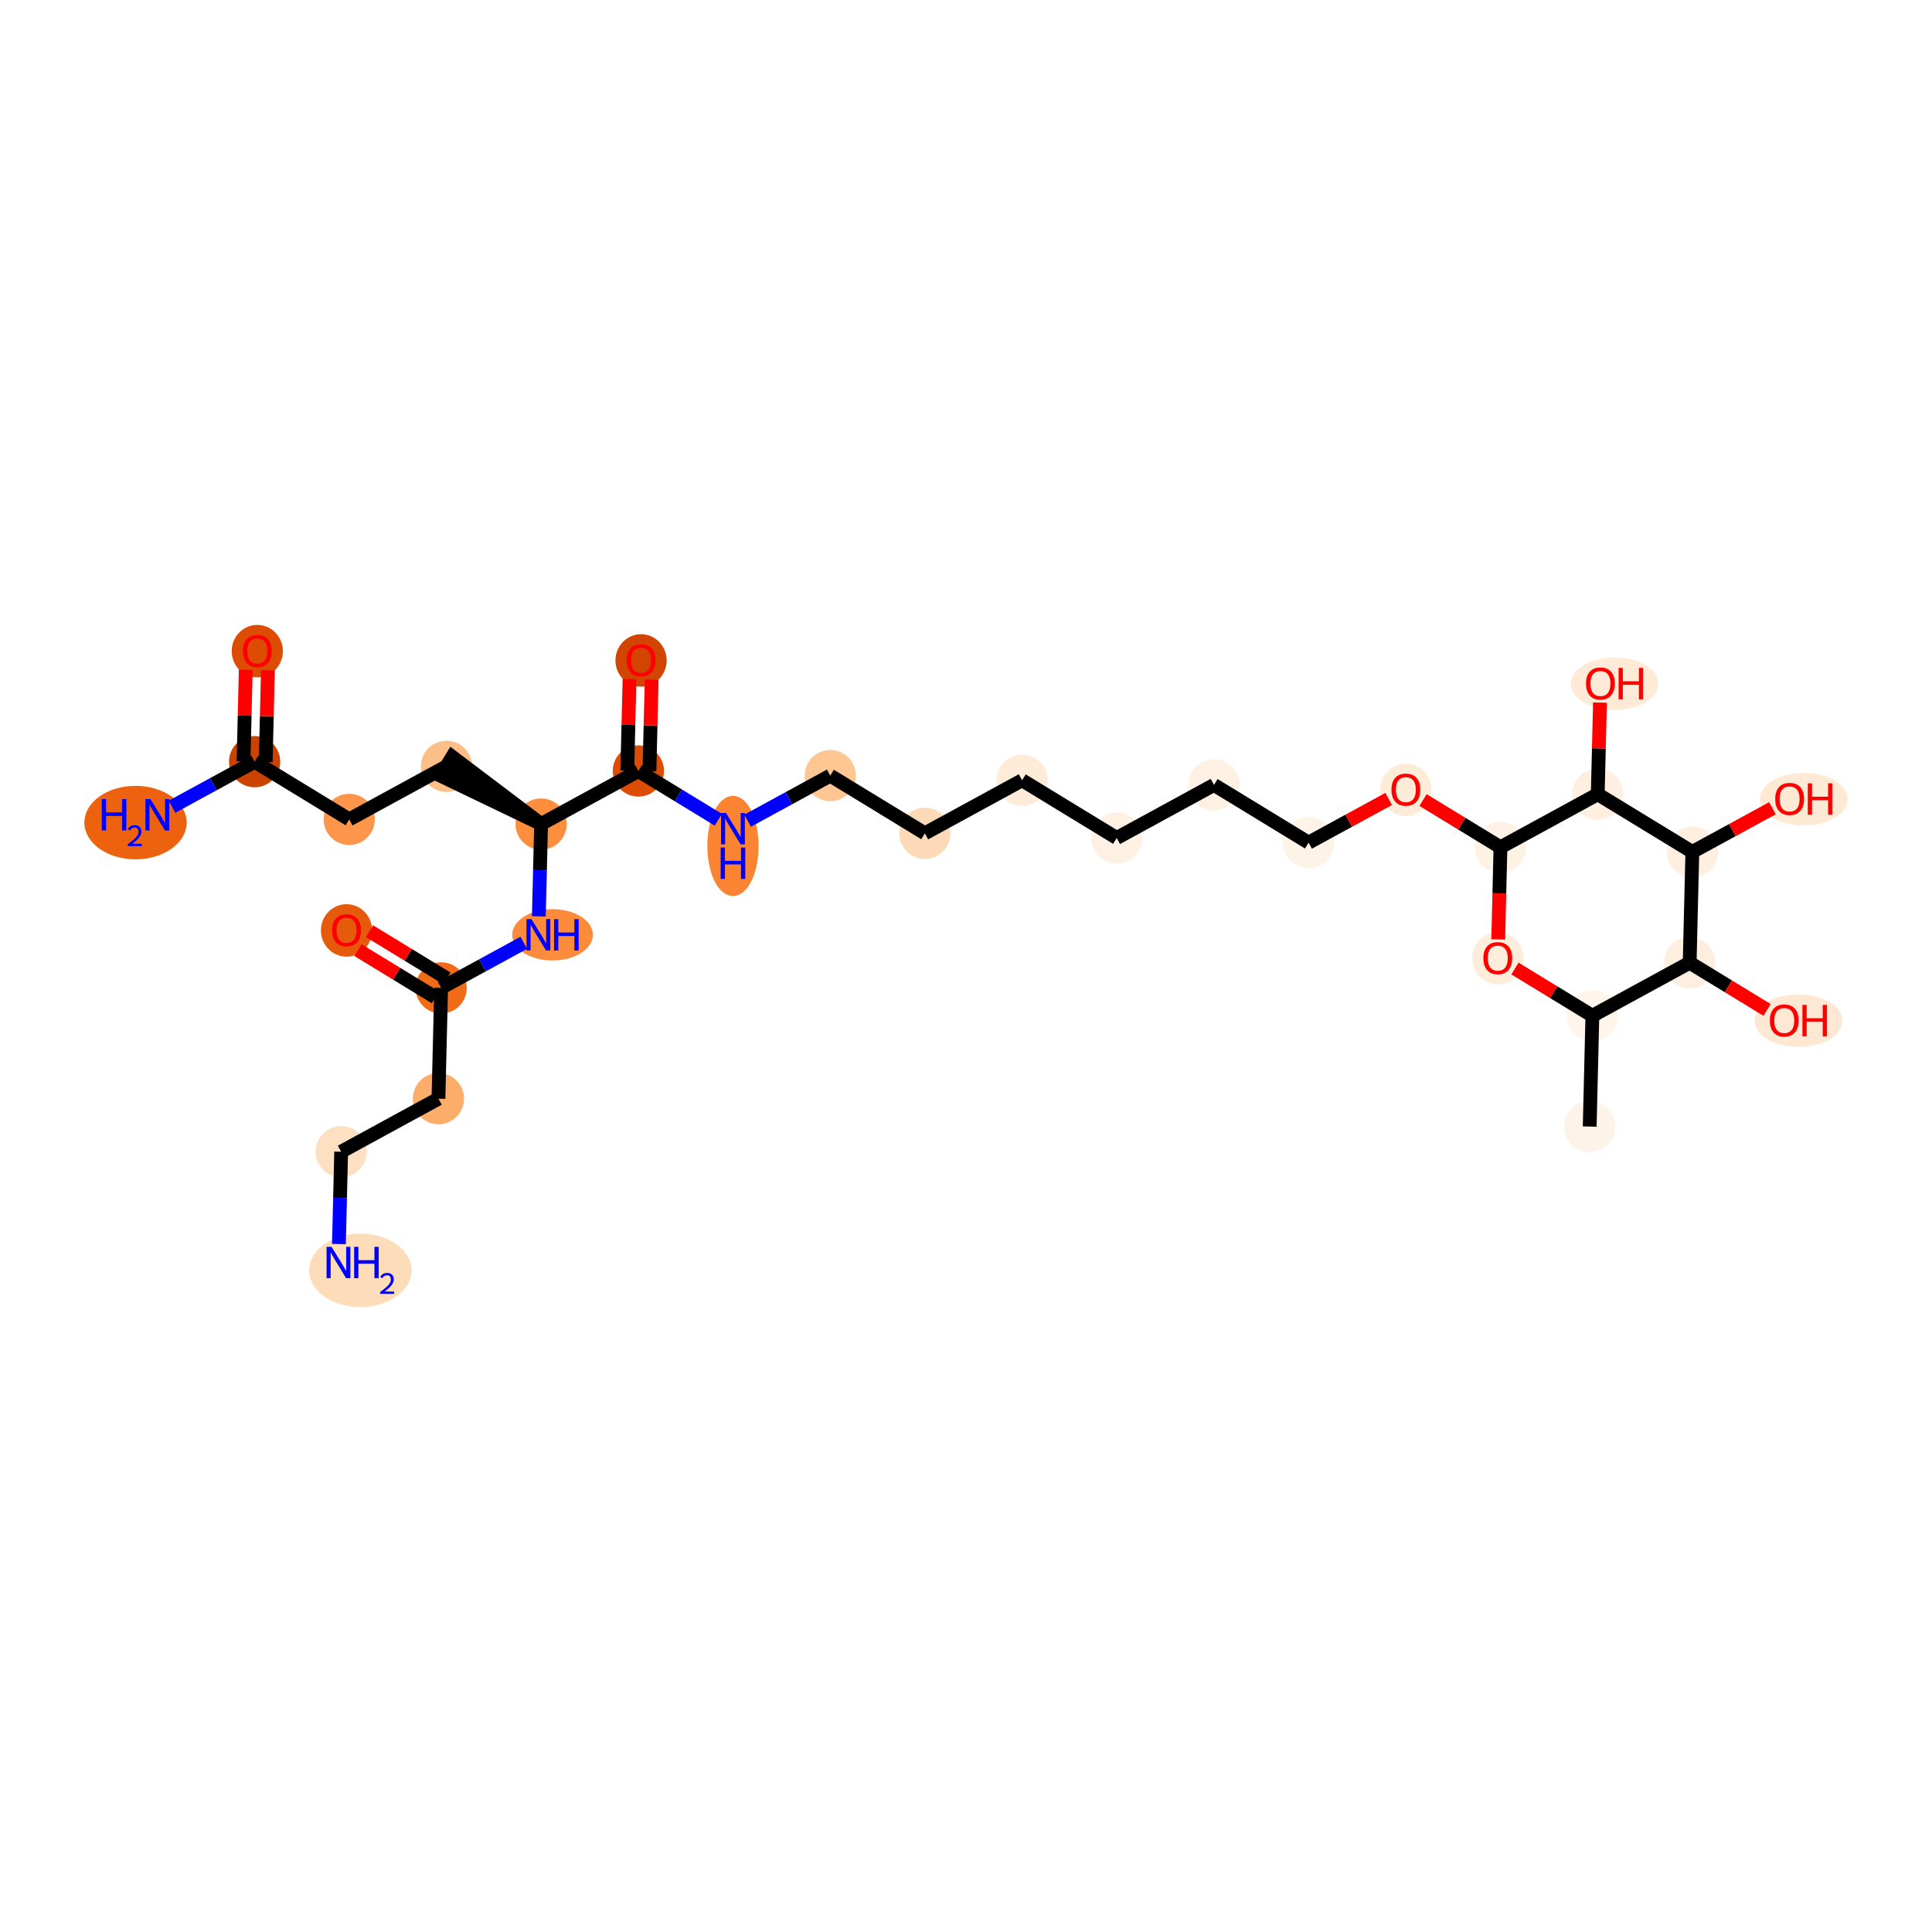 <?xml version='1.0' encoding='iso-8859-1'?>
<svg version='1.1' baseProfile='full'
              xmlns='http://www.w3.org/2000/svg'
                      xmlns:rdkit='http://www.rdkit.org/xml'
                      xmlns:xlink='http://www.w3.org/1999/xlink'
                  xml:space='preserve'
width='280px' height='280px' viewBox='0 0 280 280'>
<!-- END OF HEADER -->
<rect style='opacity:1.0;fill:#FFFFFF;stroke:none' width='280' height='280' x='0' y='0'> </rect>
<ellipse cx='230.391' cy='163.269' rx='3.212' ry='3.212'  style='fill:#FEF3E8;fill-rule:evenodd;stroke:#FEF3E8;stroke-width:1.0px;stroke-linecap:butt;stroke-linejoin:miter;stroke-opacity:1' />
<ellipse cx='230.779' cy='147.214' rx='3.212' ry='3.212'  style='fill:#FFF5EB;fill-rule:evenodd;stroke:#FFF5EB;stroke-width:1.0px;stroke-linecap:butt;stroke-linejoin:miter;stroke-opacity:1' />
<ellipse cx='217.07' cy='138.885' rx='3.212' ry='3.302'  style='fill:#FEEDDB;fill-rule:evenodd;stroke:#FEEDDB;stroke-width:1.0px;stroke-linecap:butt;stroke-linejoin:miter;stroke-opacity:1' />
<ellipse cx='217.459' cy='122.794' rx='3.212' ry='3.212'  style='fill:#FEF2E5;fill-rule:evenodd;stroke:#FEF2E5;stroke-width:1.0px;stroke-linecap:butt;stroke-linejoin:miter;stroke-opacity:1' />
<ellipse cx='203.749' cy='114.465' rx='3.212' ry='3.302'  style='fill:#FEEBD8;fill-rule:evenodd;stroke:#FEEBD8;stroke-width:1.0px;stroke-linecap:butt;stroke-linejoin:miter;stroke-opacity:1' />
<ellipse cx='189.651' cy='122.121' rx='3.212' ry='3.212'  style='fill:#FEF3E7;fill-rule:evenodd;stroke:#FEF3E7;stroke-width:1.0px;stroke-linecap:butt;stroke-linejoin:miter;stroke-opacity:1' />
<ellipse cx='175.941' cy='113.756' rx='3.212' ry='3.212'  style='fill:#FEF1E4;fill-rule:evenodd;stroke:#FEF1E4;stroke-width:1.0px;stroke-linecap:butt;stroke-linejoin:miter;stroke-opacity:1' />
<ellipse cx='161.843' cy='121.447' rx='3.212' ry='3.212'  style='fill:#FEF1E3;fill-rule:evenodd;stroke:#FEF1E3;stroke-width:1.0px;stroke-linecap:butt;stroke-linejoin:miter;stroke-opacity:1' />
<ellipse cx='148.133' cy='113.083' rx='3.212' ry='3.212'  style='fill:#FEEBD8;fill-rule:evenodd;stroke:#FEEBD8;stroke-width:1.0px;stroke-linecap:butt;stroke-linejoin:miter;stroke-opacity:1' />
<ellipse cx='134.035' cy='120.774' rx='3.212' ry='3.212'  style='fill:#FDDAB7;fill-rule:evenodd;stroke:#FDDAB7;stroke-width:1.0px;stroke-linecap:butt;stroke-linejoin:miter;stroke-opacity:1' />
<ellipse cx='120.325' cy='112.409' rx='3.212' ry='3.212'  style='fill:#FDC692;fill-rule:evenodd;stroke:#FDC692;stroke-width:1.0px;stroke-linecap:butt;stroke-linejoin:miter;stroke-opacity:1' />
<ellipse cx='106.227' cy='122.601' rx='3.212' ry='6.754'  style='fill:#FA8432;fill-rule:evenodd;stroke:#FA8432;stroke-width:1.0px;stroke-linecap:butt;stroke-linejoin:miter;stroke-opacity:1' />
<ellipse cx='92.517' cy='111.736' rx='3.212' ry='3.212'  style='fill:#DC4C03;fill-rule:evenodd;stroke:#DC4C03;stroke-width:1.0px;stroke-linecap:butt;stroke-linejoin:miter;stroke-opacity:1' />
<ellipse cx='92.906' cy='95.716' rx='3.212' ry='3.302'  style='fill:#D14501;fill-rule:evenodd;stroke:#D14501;stroke-width:1.0px;stroke-linecap:butt;stroke-linejoin:miter;stroke-opacity:1' />
<ellipse cx='78.419' cy='119.426' rx='3.212' ry='3.212'  style='fill:#FD8E3E;fill-rule:evenodd;stroke:#FD8E3E;stroke-width:1.0px;stroke-linecap:butt;stroke-linejoin:miter;stroke-opacity:1' />
<ellipse cx='64.71' cy='111.062' rx='3.212' ry='3.212'  style='fill:#FDBF87;fill-rule:evenodd;stroke:#FDBF87;stroke-width:1.0px;stroke-linecap:butt;stroke-linejoin:miter;stroke-opacity:1' />
<ellipse cx='50.611' cy='118.753' rx='3.212' ry='3.212'  style='fill:#FD964A;fill-rule:evenodd;stroke:#FD964A;stroke-width:1.0px;stroke-linecap:butt;stroke-linejoin:miter;stroke-opacity:1' />
<ellipse cx='36.901' cy='110.388' rx='3.212' ry='3.212'  style='fill:#CB4301;fill-rule:evenodd;stroke:#CB4301;stroke-width:1.0px;stroke-linecap:butt;stroke-linejoin:miter;stroke-opacity:1' />
<ellipse cx='19.64' cy='119.216' rx='6.913' ry='4.824'  style='fill:#EC620F;fill-rule:evenodd;stroke:#EC620F;stroke-width:1.0px;stroke-linecap:butt;stroke-linejoin:miter;stroke-opacity:1' />
<ellipse cx='37.29' cy='94.369' rx='3.212' ry='3.302'  style='fill:#DC4D03;fill-rule:evenodd;stroke:#DC4D03;stroke-width:1.0px;stroke-linecap:butt;stroke-linejoin:miter;stroke-opacity:1' />
<ellipse cx='80.082' cy='135.481' rx='5.342' ry='3.216'  style='fill:#FC8C3B;fill-rule:evenodd;stroke:#FC8C3B;stroke-width:1.0px;stroke-linecap:butt;stroke-linejoin:miter;stroke-opacity:1' />
<ellipse cx='63.932' cy='143.172' rx='3.212' ry='3.212'  style='fill:#F16B16;fill-rule:evenodd;stroke:#F16B16;stroke-width:1.0px;stroke-linecap:butt;stroke-linejoin:miter;stroke-opacity:1' />
<ellipse cx='50.222' cy='134.843' rx='3.212' ry='3.302'  style='fill:#E65A0B;fill-rule:evenodd;stroke:#E65A0B;stroke-width:1.0px;stroke-linecap:butt;stroke-linejoin:miter;stroke-opacity:1' />
<ellipse cx='63.543' cy='159.227' rx='3.212' ry='3.212'  style='fill:#FDAD6A;fill-rule:evenodd;stroke:#FDAD6A;stroke-width:1.0px;stroke-linecap:butt;stroke-linejoin:miter;stroke-opacity:1' />
<ellipse cx='49.444' cy='166.918' rx='3.212' ry='3.212'  style='fill:#FDE0C2;fill-rule:evenodd;stroke:#FDE0C2;stroke-width:1.0px;stroke-linecap:butt;stroke-linejoin:miter;stroke-opacity:1' />
<ellipse cx='52.225' cy='184.109' rx='6.922' ry='4.824'  style='fill:#FDDCBA;fill-rule:evenodd;stroke:#FDDCBA;stroke-width:1.0px;stroke-linecap:butt;stroke-linejoin:miter;stroke-opacity:1' />
<ellipse cx='231.557' cy='115.104' rx='3.212' ry='3.212'  style='fill:#FEEFE0;fill-rule:evenodd;stroke:#FEEFE0;stroke-width:1.0px;stroke-linecap:butt;stroke-linejoin:miter;stroke-opacity:1' />
<ellipse cx='233.999' cy='99.084' rx='5.855' ry='3.302'  style='fill:#FEEAD6;fill-rule:evenodd;stroke:#FEEAD6;stroke-width:1.0px;stroke-linecap:butt;stroke-linejoin:miter;stroke-opacity:1' />
<ellipse cx='245.267' cy='123.468' rx='3.212' ry='3.212'  style='fill:#FEEFE0;fill-rule:evenodd;stroke:#FEEFE0;stroke-width:1.0px;stroke-linecap:butt;stroke-linejoin:miter;stroke-opacity:1' />
<ellipse cx='261.418' cy='115.813' rx='5.855' ry='3.302'  style='fill:#FEE9D4;fill-rule:evenodd;stroke:#FEE9D4;stroke-width:1.0px;stroke-linecap:butt;stroke-linejoin:miter;stroke-opacity:1' />
<ellipse cx='244.878' cy='139.523' rx='3.212' ry='3.212'  style='fill:#FEEEDF;fill-rule:evenodd;stroke:#FEEEDF;stroke-width:1.0px;stroke-linecap:butt;stroke-linejoin:miter;stroke-opacity:1' />
<ellipse cx='260.64' cy='147.923' rx='5.855' ry='3.302'  style='fill:#FEE8D3;fill-rule:evenodd;stroke:#FEE8D3;stroke-width:1.0px;stroke-linecap:butt;stroke-linejoin:miter;stroke-opacity:1' />
<path class='bond-0 atom-0 atom-1' d='M 230.391,163.269 L 230.779,147.214' style='fill:none;fill-rule:evenodd;stroke:#000000;stroke-width:2.0px;stroke-linecap:butt;stroke-linejoin:miter;stroke-opacity:1' />
<path class='bond-1 atom-1 atom-2' d='M 230.779,147.214 L 225.169,143.791' style='fill:none;fill-rule:evenodd;stroke:#000000;stroke-width:2.0px;stroke-linecap:butt;stroke-linejoin:miter;stroke-opacity:1' />
<path class='bond-1 atom-1 atom-2' d='M 225.169,143.791 L 219.559,140.368' style='fill:none;fill-rule:evenodd;stroke:#FF0000;stroke-width:2.0px;stroke-linecap:butt;stroke-linejoin:miter;stroke-opacity:1' />
<path class='bond-31 atom-30 atom-1' d='M 244.878,139.523 L 230.779,147.214' style='fill:none;fill-rule:evenodd;stroke:#000000;stroke-width:2.0px;stroke-linecap:butt;stroke-linejoin:miter;stroke-opacity:1' />
<path class='bond-2 atom-2 atom-3' d='M 217.135,136.148 L 217.297,129.471' style='fill:none;fill-rule:evenodd;stroke:#FF0000;stroke-width:2.0px;stroke-linecap:butt;stroke-linejoin:miter;stroke-opacity:1' />
<path class='bond-2 atom-2 atom-3' d='M 217.297,129.471 L 217.459,122.794' style='fill:none;fill-rule:evenodd;stroke:#000000;stroke-width:2.0px;stroke-linecap:butt;stroke-linejoin:miter;stroke-opacity:1' />
<path class='bond-3 atom-3 atom-4' d='M 217.459,122.794 L 211.849,119.372' style='fill:none;fill-rule:evenodd;stroke:#000000;stroke-width:2.0px;stroke-linecap:butt;stroke-linejoin:miter;stroke-opacity:1' />
<path class='bond-3 atom-3 atom-4' d='M 211.849,119.372 L 206.239,115.949' style='fill:none;fill-rule:evenodd;stroke:#FF0000;stroke-width:2.0px;stroke-linecap:butt;stroke-linejoin:miter;stroke-opacity:1' />
<path class='bond-25 atom-3 atom-26' d='M 217.459,122.794 L 231.557,115.104' style='fill:none;fill-rule:evenodd;stroke:#000000;stroke-width:2.0px;stroke-linecap:butt;stroke-linejoin:miter;stroke-opacity:1' />
<path class='bond-4 atom-4 atom-5' d='M 201.26,115.788 L 195.455,118.954' style='fill:none;fill-rule:evenodd;stroke:#FF0000;stroke-width:2.0px;stroke-linecap:butt;stroke-linejoin:miter;stroke-opacity:1' />
<path class='bond-4 atom-4 atom-5' d='M 195.455,118.954 L 189.651,122.121' style='fill:none;fill-rule:evenodd;stroke:#000000;stroke-width:2.0px;stroke-linecap:butt;stroke-linejoin:miter;stroke-opacity:1' />
<path class='bond-5 atom-5 atom-6' d='M 189.651,122.121 L 175.941,113.756' style='fill:none;fill-rule:evenodd;stroke:#000000;stroke-width:2.0px;stroke-linecap:butt;stroke-linejoin:miter;stroke-opacity:1' />
<path class='bond-6 atom-6 atom-7' d='M 175.941,113.756 L 161.843,121.447' style='fill:none;fill-rule:evenodd;stroke:#000000;stroke-width:2.0px;stroke-linecap:butt;stroke-linejoin:miter;stroke-opacity:1' />
<path class='bond-7 atom-7 atom-8' d='M 161.843,121.447 L 148.133,113.083' style='fill:none;fill-rule:evenodd;stroke:#000000;stroke-width:2.0px;stroke-linecap:butt;stroke-linejoin:miter;stroke-opacity:1' />
<path class='bond-8 atom-8 atom-9' d='M 148.133,113.083 L 134.035,120.774' style='fill:none;fill-rule:evenodd;stroke:#000000;stroke-width:2.0px;stroke-linecap:butt;stroke-linejoin:miter;stroke-opacity:1' />
<path class='bond-9 atom-9 atom-10' d='M 134.035,120.774 L 120.325,112.409' style='fill:none;fill-rule:evenodd;stroke:#000000;stroke-width:2.0px;stroke-linecap:butt;stroke-linejoin:miter;stroke-opacity:1' />
<path class='bond-10 atom-10 atom-11' d='M 120.325,112.409 L 114.339,115.675' style='fill:none;fill-rule:evenodd;stroke:#000000;stroke-width:2.0px;stroke-linecap:butt;stroke-linejoin:miter;stroke-opacity:1' />
<path class='bond-10 atom-10 atom-11' d='M 114.339,115.675 L 108.353,118.94' style='fill:none;fill-rule:evenodd;stroke:#0000FF;stroke-width:2.0px;stroke-linecap:butt;stroke-linejoin:miter;stroke-opacity:1' />
<path class='bond-11 atom-11 atom-12' d='M 104.101,118.803 L 98.309,115.269' style='fill:none;fill-rule:evenodd;stroke:#0000FF;stroke-width:2.0px;stroke-linecap:butt;stroke-linejoin:miter;stroke-opacity:1' />
<path class='bond-11 atom-11 atom-12' d='M 98.309,115.269 L 92.517,111.736' style='fill:none;fill-rule:evenodd;stroke:#000000;stroke-width:2.0px;stroke-linecap:butt;stroke-linejoin:miter;stroke-opacity:1' />
<path class='bond-12 atom-12 atom-13' d='M 94.123,111.775 L 94.284,105.133' style='fill:none;fill-rule:evenodd;stroke:#000000;stroke-width:2.0px;stroke-linecap:butt;stroke-linejoin:miter;stroke-opacity:1' />
<path class='bond-12 atom-12 atom-13' d='M 94.284,105.133 L 94.445,98.492' style='fill:none;fill-rule:evenodd;stroke:#FF0000;stroke-width:2.0px;stroke-linecap:butt;stroke-linejoin:miter;stroke-opacity:1' />
<path class='bond-12 atom-12 atom-13' d='M 90.912,111.697 L 91.073,105.055' style='fill:none;fill-rule:evenodd;stroke:#000000;stroke-width:2.0px;stroke-linecap:butt;stroke-linejoin:miter;stroke-opacity:1' />
<path class='bond-12 atom-12 atom-13' d='M 91.073,105.055 L 91.234,98.414' style='fill:none;fill-rule:evenodd;stroke:#FF0000;stroke-width:2.0px;stroke-linecap:butt;stroke-linejoin:miter;stroke-opacity:1' />
<path class='bond-13 atom-12 atom-14' d='M 92.517,111.736 L 78.419,119.426' style='fill:none;fill-rule:evenodd;stroke:#000000;stroke-width:2.0px;stroke-linecap:butt;stroke-linejoin:miter;stroke-opacity:1' />
<path class='bond-14 atom-14 atom-15' d='M 78.419,119.426 L 65.546,109.691 L 63.873,112.433 Z' style='fill:#000000;fill-rule:evenodd;fill-opacity:1;stroke:#000000;stroke-width:2.0px;stroke-linecap:butt;stroke-linejoin:miter;stroke-opacity:1;' />
<path class='bond-19 atom-14 atom-20' d='M 78.419,119.426 L 78.257,126.116' style='fill:none;fill-rule:evenodd;stroke:#000000;stroke-width:2.0px;stroke-linecap:butt;stroke-linejoin:miter;stroke-opacity:1' />
<path class='bond-19 atom-14 atom-20' d='M 78.257,126.116 L 78.095,132.806' style='fill:none;fill-rule:evenodd;stroke:#0000FF;stroke-width:2.0px;stroke-linecap:butt;stroke-linejoin:miter;stroke-opacity:1' />
<path class='bond-15 atom-15 atom-16' d='M 64.71,111.062 L 50.611,118.753' style='fill:none;fill-rule:evenodd;stroke:#000000;stroke-width:2.0px;stroke-linecap:butt;stroke-linejoin:miter;stroke-opacity:1' />
<path class='bond-16 atom-16 atom-17' d='M 50.611,118.753 L 36.901,110.388' style='fill:none;fill-rule:evenodd;stroke:#000000;stroke-width:2.0px;stroke-linecap:butt;stroke-linejoin:miter;stroke-opacity:1' />
<path class='bond-17 atom-17 atom-18' d='M 36.901,110.388 L 30.916,113.654' style='fill:none;fill-rule:evenodd;stroke:#000000;stroke-width:2.0px;stroke-linecap:butt;stroke-linejoin:miter;stroke-opacity:1' />
<path class='bond-17 atom-17 atom-18' d='M 30.916,113.654 L 24.929,116.919' style='fill:none;fill-rule:evenodd;stroke:#0000FF;stroke-width:2.0px;stroke-linecap:butt;stroke-linejoin:miter;stroke-opacity:1' />
<path class='bond-18 atom-17 atom-19' d='M 38.507,110.427 L 38.668,103.786' style='fill:none;fill-rule:evenodd;stroke:#000000;stroke-width:2.0px;stroke-linecap:butt;stroke-linejoin:miter;stroke-opacity:1' />
<path class='bond-18 atom-17 atom-19' d='M 38.668,103.786 L 38.829,97.144' style='fill:none;fill-rule:evenodd;stroke:#FF0000;stroke-width:2.0px;stroke-linecap:butt;stroke-linejoin:miter;stroke-opacity:1' />
<path class='bond-18 atom-17 atom-19' d='M 35.296,110.35 L 35.457,103.708' style='fill:none;fill-rule:evenodd;stroke:#000000;stroke-width:2.0px;stroke-linecap:butt;stroke-linejoin:miter;stroke-opacity:1' />
<path class='bond-18 atom-17 atom-19' d='M 35.457,103.708 L 35.618,97.067' style='fill:none;fill-rule:evenodd;stroke:#FF0000;stroke-width:2.0px;stroke-linecap:butt;stroke-linejoin:miter;stroke-opacity:1' />
<path class='bond-20 atom-20 atom-21' d='M 75.904,136.641 L 69.918,139.907' style='fill:none;fill-rule:evenodd;stroke:#0000FF;stroke-width:2.0px;stroke-linecap:butt;stroke-linejoin:miter;stroke-opacity:1' />
<path class='bond-20 atom-20 atom-21' d='M 69.918,139.907 L 63.932,143.172' style='fill:none;fill-rule:evenodd;stroke:#000000;stroke-width:2.0px;stroke-linecap:butt;stroke-linejoin:miter;stroke-opacity:1' />
<path class='bond-21 atom-21 atom-22' d='M 64.768,141.801 L 59.158,138.378' style='fill:none;fill-rule:evenodd;stroke:#000000;stroke-width:2.0px;stroke-linecap:butt;stroke-linejoin:miter;stroke-opacity:1' />
<path class='bond-21 atom-21 atom-22' d='M 59.158,138.378 L 53.548,134.955' style='fill:none;fill-rule:evenodd;stroke:#FF0000;stroke-width:2.0px;stroke-linecap:butt;stroke-linejoin:miter;stroke-opacity:1' />
<path class='bond-21 atom-21 atom-22' d='M 63.095,144.543 L 57.485,141.12' style='fill:none;fill-rule:evenodd;stroke:#000000;stroke-width:2.0px;stroke-linecap:butt;stroke-linejoin:miter;stroke-opacity:1' />
<path class='bond-21 atom-21 atom-22' d='M 57.485,141.12 L 51.875,137.697' style='fill:none;fill-rule:evenodd;stroke:#FF0000;stroke-width:2.0px;stroke-linecap:butt;stroke-linejoin:miter;stroke-opacity:1' />
<path class='bond-22 atom-21 atom-23' d='M 63.932,143.172 L 63.543,159.227' style='fill:none;fill-rule:evenodd;stroke:#000000;stroke-width:2.0px;stroke-linecap:butt;stroke-linejoin:miter;stroke-opacity:1' />
<path class='bond-23 atom-23 atom-24' d='M 63.543,159.227 L 49.444,166.918' style='fill:none;fill-rule:evenodd;stroke:#000000;stroke-width:2.0px;stroke-linecap:butt;stroke-linejoin:miter;stroke-opacity:1' />
<path class='bond-24 atom-24 atom-25' d='M 49.444,166.918 L 49.282,173.607' style='fill:none;fill-rule:evenodd;stroke:#000000;stroke-width:2.0px;stroke-linecap:butt;stroke-linejoin:miter;stroke-opacity:1' />
<path class='bond-24 atom-24 atom-25' d='M 49.282,173.607 L 49.12,180.297' style='fill:none;fill-rule:evenodd;stroke:#0000FF;stroke-width:2.0px;stroke-linecap:butt;stroke-linejoin:miter;stroke-opacity:1' />
<path class='bond-26 atom-26 atom-27' d='M 231.557,115.104 L 231.718,108.462' style='fill:none;fill-rule:evenodd;stroke:#000000;stroke-width:2.0px;stroke-linecap:butt;stroke-linejoin:miter;stroke-opacity:1' />
<path class='bond-26 atom-26 atom-27' d='M 231.718,108.462 L 231.879,101.821' style='fill:none;fill-rule:evenodd;stroke:#FF0000;stroke-width:2.0px;stroke-linecap:butt;stroke-linejoin:miter;stroke-opacity:1' />
<path class='bond-27 atom-26 atom-28' d='M 231.557,115.104 L 245.267,123.468' style='fill:none;fill-rule:evenodd;stroke:#000000;stroke-width:2.0px;stroke-linecap:butt;stroke-linejoin:miter;stroke-opacity:1' />
<path class='bond-28 atom-28 atom-29' d='M 245.267,123.468 L 251.071,120.302' style='fill:none;fill-rule:evenodd;stroke:#000000;stroke-width:2.0px;stroke-linecap:butt;stroke-linejoin:miter;stroke-opacity:1' />
<path class='bond-28 atom-28 atom-29' d='M 251.071,120.302 L 256.876,117.135' style='fill:none;fill-rule:evenodd;stroke:#FF0000;stroke-width:2.0px;stroke-linecap:butt;stroke-linejoin:miter;stroke-opacity:1' />
<path class='bond-29 atom-28 atom-30' d='M 245.267,123.468 L 244.878,139.523' style='fill:none;fill-rule:evenodd;stroke:#000000;stroke-width:2.0px;stroke-linecap:butt;stroke-linejoin:miter;stroke-opacity:1' />
<path class='bond-30 atom-30 atom-31' d='M 244.878,139.523 L 250.488,142.946' style='fill:none;fill-rule:evenodd;stroke:#000000;stroke-width:2.0px;stroke-linecap:butt;stroke-linejoin:miter;stroke-opacity:1' />
<path class='bond-30 atom-30 atom-31' d='M 250.488,142.946 L 256.098,146.368' style='fill:none;fill-rule:evenodd;stroke:#FF0000;stroke-width:2.0px;stroke-linecap:butt;stroke-linejoin:miter;stroke-opacity:1' />
<path  class='atom-2' d='M 214.982 138.862
Q 214.982 137.77, 215.522 137.16
Q 216.061 136.55, 217.07 136.55
Q 218.078 136.55, 218.618 137.16
Q 219.158 137.77, 219.158 138.862
Q 219.158 139.967, 218.612 140.597
Q 218.066 141.22, 217.07 141.22
Q 216.068 141.22, 215.522 140.597
Q 214.982 139.973, 214.982 138.862
M 217.07 140.706
Q 217.764 140.706, 218.136 140.243
Q 218.515 139.774, 218.515 138.862
Q 218.515 137.969, 218.136 137.52
Q 217.764 137.063, 217.07 137.063
Q 216.376 137.063, 215.997 137.513
Q 215.625 137.963, 215.625 138.862
Q 215.625 139.781, 215.997 140.243
Q 216.376 140.706, 217.07 140.706
' fill='#FF0000'/>
<path  class='atom-4' d='M 201.662 114.443
Q 201.662 113.351, 202.201 112.741
Q 202.741 112.13, 203.749 112.13
Q 204.758 112.13, 205.297 112.741
Q 205.837 113.351, 205.837 114.443
Q 205.837 115.548, 205.291 116.177
Q 204.745 116.8, 203.749 116.8
Q 202.747 116.8, 202.201 116.177
Q 201.662 115.554, 201.662 114.443
M 203.749 116.287
Q 204.443 116.287, 204.816 115.824
Q 205.195 115.355, 205.195 114.443
Q 205.195 113.55, 204.816 113.1
Q 204.443 112.644, 203.749 112.644
Q 203.056 112.644, 202.677 113.094
Q 202.304 113.544, 202.304 114.443
Q 202.304 115.362, 202.677 115.824
Q 203.056 116.287, 203.749 116.287
' fill='#FF0000'/>
<path  class='atom-11' d='M 105.222 117.826
L 106.712 120.235
Q 106.86 120.473, 107.097 120.903
Q 107.335 121.333, 107.348 121.359
L 107.348 117.826
L 107.952 117.826
L 107.952 122.374
L 107.329 122.374
L 105.729 119.74
Q 105.543 119.432, 105.344 119.079
Q 105.151 118.725, 105.093 118.616
L 105.093 122.374
L 104.502 122.374
L 104.502 117.826
L 105.222 117.826
' fill='#0000FF'/>
<path  class='atom-11' d='M 104.448 122.829
L 105.064 122.829
L 105.064 124.762
L 107.39 124.762
L 107.39 122.829
L 108.006 122.829
L 108.006 127.377
L 107.39 127.377
L 107.39 125.276
L 105.064 125.276
L 105.064 127.377
L 104.448 127.377
L 104.448 122.829
' fill='#0000FF'/>
<path  class='atom-13' d='M 90.819 95.694
Q 90.819 94.602, 91.358 93.991
Q 91.898 93.381, 92.906 93.381
Q 93.915 93.381, 94.454 93.991
Q 94.994 94.602, 94.994 95.694
Q 94.994 96.799, 94.448 97.428
Q 93.902 98.051, 92.906 98.051
Q 91.904 98.051, 91.358 97.428
Q 90.819 96.805, 90.819 95.694
M 92.906 97.537
Q 93.6 97.537, 93.973 97.075
Q 94.352 96.606, 94.352 95.694
Q 94.352 94.801, 93.973 94.351
Q 93.6 93.895, 92.906 93.895
Q 92.213 93.895, 91.834 94.345
Q 91.461 94.794, 91.461 95.694
Q 91.461 96.612, 91.834 97.075
Q 92.213 97.537, 92.906 97.537
' fill='#FF0000'/>
<path  class='atom-18' d='M 14.752 115.805
L 15.369 115.805
L 15.369 117.739
L 17.694 117.739
L 17.694 115.805
L 18.311 115.805
L 18.311 120.353
L 17.694 120.353
L 17.694 118.253
L 15.369 118.253
L 15.369 120.353
L 14.752 120.353
L 14.752 115.805
' fill='#0000FF'/>
<path  class='atom-18' d='M 18.531 120.194
Q 18.642 119.91, 18.904 119.753
Q 19.167 119.592, 19.532 119.592
Q 19.985 119.592, 20.24 119.837
Q 20.494 120.083, 20.494 120.52
Q 20.494 120.965, 20.163 121.381
Q 19.837 121.796, 19.159 122.288
L 20.545 122.288
L 20.545 122.627
L 18.523 122.627
L 18.523 122.343
Q 19.082 121.945, 19.413 121.648
Q 19.748 121.351, 19.909 121.084
Q 20.07 120.817, 20.07 120.541
Q 20.07 120.253, 19.926 120.092
Q 19.782 119.931, 19.532 119.931
Q 19.29 119.931, 19.129 120.028
Q 18.968 120.126, 18.853 120.342
L 18.531 120.194
' fill='#0000FF'/>
<path  class='atom-18' d='M 21.798 115.805
L 23.288 118.214
Q 23.436 118.452, 23.674 118.882
Q 23.911 119.312, 23.924 119.338
L 23.924 115.805
L 24.528 115.805
L 24.528 120.353
L 23.905 120.353
L 22.305 117.719
Q 22.119 117.411, 21.92 117.058
Q 21.727 116.704, 21.669 116.595
L 21.669 120.353
L 21.078 120.353
L 21.078 115.805
L 21.798 115.805
' fill='#0000FF'/>
<path  class='atom-19' d='M 35.203 94.346
Q 35.203 93.254, 35.742 92.644
Q 36.282 92.034, 37.29 92.034
Q 38.299 92.034, 38.839 92.644
Q 39.378 93.254, 39.378 94.346
Q 39.378 95.451, 38.832 96.081
Q 38.286 96.704, 37.29 96.704
Q 36.288 96.704, 35.742 96.081
Q 35.203 95.458, 35.203 94.346
M 37.29 96.19
Q 37.984 96.19, 38.357 95.728
Q 38.736 95.258, 38.736 94.346
Q 38.736 93.453, 38.357 93.004
Q 37.984 92.548, 37.29 92.548
Q 36.597 92.548, 36.218 92.997
Q 35.845 93.447, 35.845 94.346
Q 35.845 95.265, 36.218 95.728
Q 36.597 96.19, 37.29 96.19
' fill='#FF0000'/>
<path  class='atom-20' d='M 77.025 133.207
L 78.515 135.616
Q 78.663 135.854, 78.9 136.284
Q 79.138 136.715, 79.151 136.74
L 79.151 133.207
L 79.755 133.207
L 79.755 137.755
L 79.132 137.755
L 77.532 135.122
Q 77.346 134.813, 77.147 134.46
Q 76.954 134.107, 76.896 133.997
L 76.896 137.755
L 76.305 137.755
L 76.305 133.207
L 77.025 133.207
' fill='#0000FF'/>
<path  class='atom-20' d='M 80.301 133.207
L 80.918 133.207
L 80.918 135.141
L 83.243 135.141
L 83.243 133.207
L 83.86 133.207
L 83.86 137.755
L 83.243 137.755
L 83.243 135.655
L 80.918 135.655
L 80.918 137.755
L 80.301 137.755
L 80.301 133.207
' fill='#0000FF'/>
<path  class='atom-22' d='M 48.134 134.82
Q 48.134 133.728, 48.674 133.118
Q 49.214 132.508, 50.222 132.508
Q 51.231 132.508, 51.77 133.118
Q 52.31 133.728, 52.31 134.82
Q 52.31 135.925, 51.764 136.555
Q 51.218 137.178, 50.222 137.178
Q 49.22 137.178, 48.674 136.555
Q 48.134 135.932, 48.134 134.82
M 50.222 136.664
Q 50.916 136.664, 51.288 136.202
Q 51.667 135.733, 51.667 134.82
Q 51.667 133.928, 51.288 133.478
Q 50.916 133.022, 50.222 133.022
Q 49.528 133.022, 49.149 133.471
Q 48.777 133.921, 48.777 134.82
Q 48.777 135.739, 49.149 136.202
Q 49.528 136.664, 50.222 136.664
' fill='#FF0000'/>
<path  class='atom-25' d='M 48.05 180.698
L 49.54 183.107
Q 49.688 183.345, 49.926 183.775
Q 50.163 184.206, 50.176 184.232
L 50.176 180.698
L 50.78 180.698
L 50.78 185.246
L 50.157 185.246
L 48.558 182.613
Q 48.371 182.304, 48.172 181.951
Q 47.979 181.598, 47.922 181.489
L 47.922 185.246
L 47.331 185.246
L 47.331 180.698
L 48.05 180.698
' fill='#0000FF'/>
<path  class='atom-25' d='M 51.326 180.698
L 51.943 180.698
L 51.943 182.632
L 54.268 182.632
L 54.268 180.698
L 54.885 180.698
L 54.885 185.246
L 54.268 185.246
L 54.268 183.146
L 51.943 183.146
L 51.943 185.246
L 51.326 185.246
L 51.326 180.698
' fill='#0000FF'/>
<path  class='atom-25' d='M 55.105 185.087
Q 55.216 184.803, 55.479 184.646
Q 55.742 184.485, 56.106 184.485
Q 56.56 184.485, 56.814 184.731
Q 57.069 184.977, 57.069 185.413
Q 57.069 185.859, 56.738 186.274
Q 56.411 186.69, 55.733 187.181
L 57.119 187.181
L 57.119 187.521
L 55.097 187.521
L 55.097 187.236
Q 55.657 186.838, 55.987 186.541
Q 56.322 186.244, 56.483 185.977
Q 56.645 185.71, 56.645 185.435
Q 56.645 185.146, 56.5 184.985
Q 56.356 184.824, 56.106 184.824
Q 55.864 184.824, 55.703 184.922
Q 55.542 185.019, 55.428 185.235
L 55.105 185.087
' fill='#0000FF'/>
<path  class='atom-27' d='M 229.858 99.062
Q 229.858 97.97, 230.398 97.359
Q 230.938 96.749, 231.946 96.749
Q 232.955 96.749, 233.494 97.359
Q 234.034 97.97, 234.034 99.062
Q 234.034 100.167, 233.488 100.796
Q 232.942 101.419, 231.946 101.419
Q 230.944 101.419, 230.398 100.796
Q 229.858 100.173, 229.858 99.062
M 231.946 100.905
Q 232.64 100.905, 233.013 100.443
Q 233.392 99.974, 233.392 99.062
Q 233.392 98.169, 233.013 97.719
Q 232.64 97.263, 231.946 97.263
Q 231.252 97.263, 230.873 97.713
Q 230.501 98.162, 230.501 99.062
Q 230.501 99.98, 230.873 100.443
Q 231.252 100.905, 231.946 100.905
' fill='#FF0000'/>
<path  class='atom-27' d='M 234.58 96.8
L 235.197 96.8
L 235.197 98.734
L 237.522 98.734
L 237.522 96.8
L 238.139 96.8
L 238.139 101.349
L 237.522 101.349
L 237.522 99.248
L 235.197 99.248
L 235.197 101.349
L 234.58 101.349
L 234.58 96.8
' fill='#FF0000'/>
<path  class='atom-29' d='M 257.277 115.79
Q 257.277 114.698, 257.817 114.088
Q 258.357 113.478, 259.365 113.478
Q 260.374 113.478, 260.913 114.088
Q 261.453 114.698, 261.453 115.79
Q 261.453 116.895, 260.907 117.525
Q 260.361 118.148, 259.365 118.148
Q 258.363 118.148, 257.817 117.525
Q 257.277 116.901, 257.277 115.79
M 259.365 117.634
Q 260.059 117.634, 260.432 117.171
Q 260.811 116.702, 260.811 115.79
Q 260.811 114.897, 260.432 114.448
Q 260.059 113.991, 259.365 113.991
Q 258.671 113.991, 258.292 114.441
Q 257.92 114.891, 257.92 115.79
Q 257.92 116.709, 258.292 117.171
Q 258.671 117.634, 259.365 117.634
' fill='#FF0000'/>
<path  class='atom-29' d='M 261.999 113.529
L 262.616 113.529
L 262.616 115.463
L 264.941 115.463
L 264.941 113.529
L 265.558 113.529
L 265.558 118.077
L 264.941 118.077
L 264.941 115.976
L 262.616 115.976
L 262.616 118.077
L 261.999 118.077
L 261.999 113.529
' fill='#FF0000'/>
<path  class='atom-31' d='M 256.5 147.9
Q 256.5 146.808, 257.039 146.198
Q 257.579 145.587, 258.587 145.587
Q 259.596 145.587, 260.136 146.198
Q 260.675 146.808, 260.675 147.9
Q 260.675 149.005, 260.129 149.634
Q 259.583 150.258, 258.587 150.258
Q 257.585 150.258, 257.039 149.634
Q 256.5 149.011, 256.5 147.9
M 258.587 149.744
Q 259.281 149.744, 259.654 149.281
Q 260.033 148.812, 260.033 147.9
Q 260.033 147.007, 259.654 146.557
Q 259.281 146.101, 258.587 146.101
Q 257.894 146.101, 257.515 146.551
Q 257.142 147.001, 257.142 147.9
Q 257.142 148.819, 257.515 149.281
Q 257.894 149.744, 258.587 149.744
' fill='#FF0000'/>
<path  class='atom-31' d='M 261.221 145.639
L 261.838 145.639
L 261.838 147.572
L 264.163 147.572
L 264.163 145.639
L 264.78 145.639
L 264.78 150.187
L 264.163 150.187
L 264.163 148.086
L 261.838 148.086
L 261.838 150.187
L 261.221 150.187
L 261.221 145.639
' fill='#FF0000'/>
</svg>
